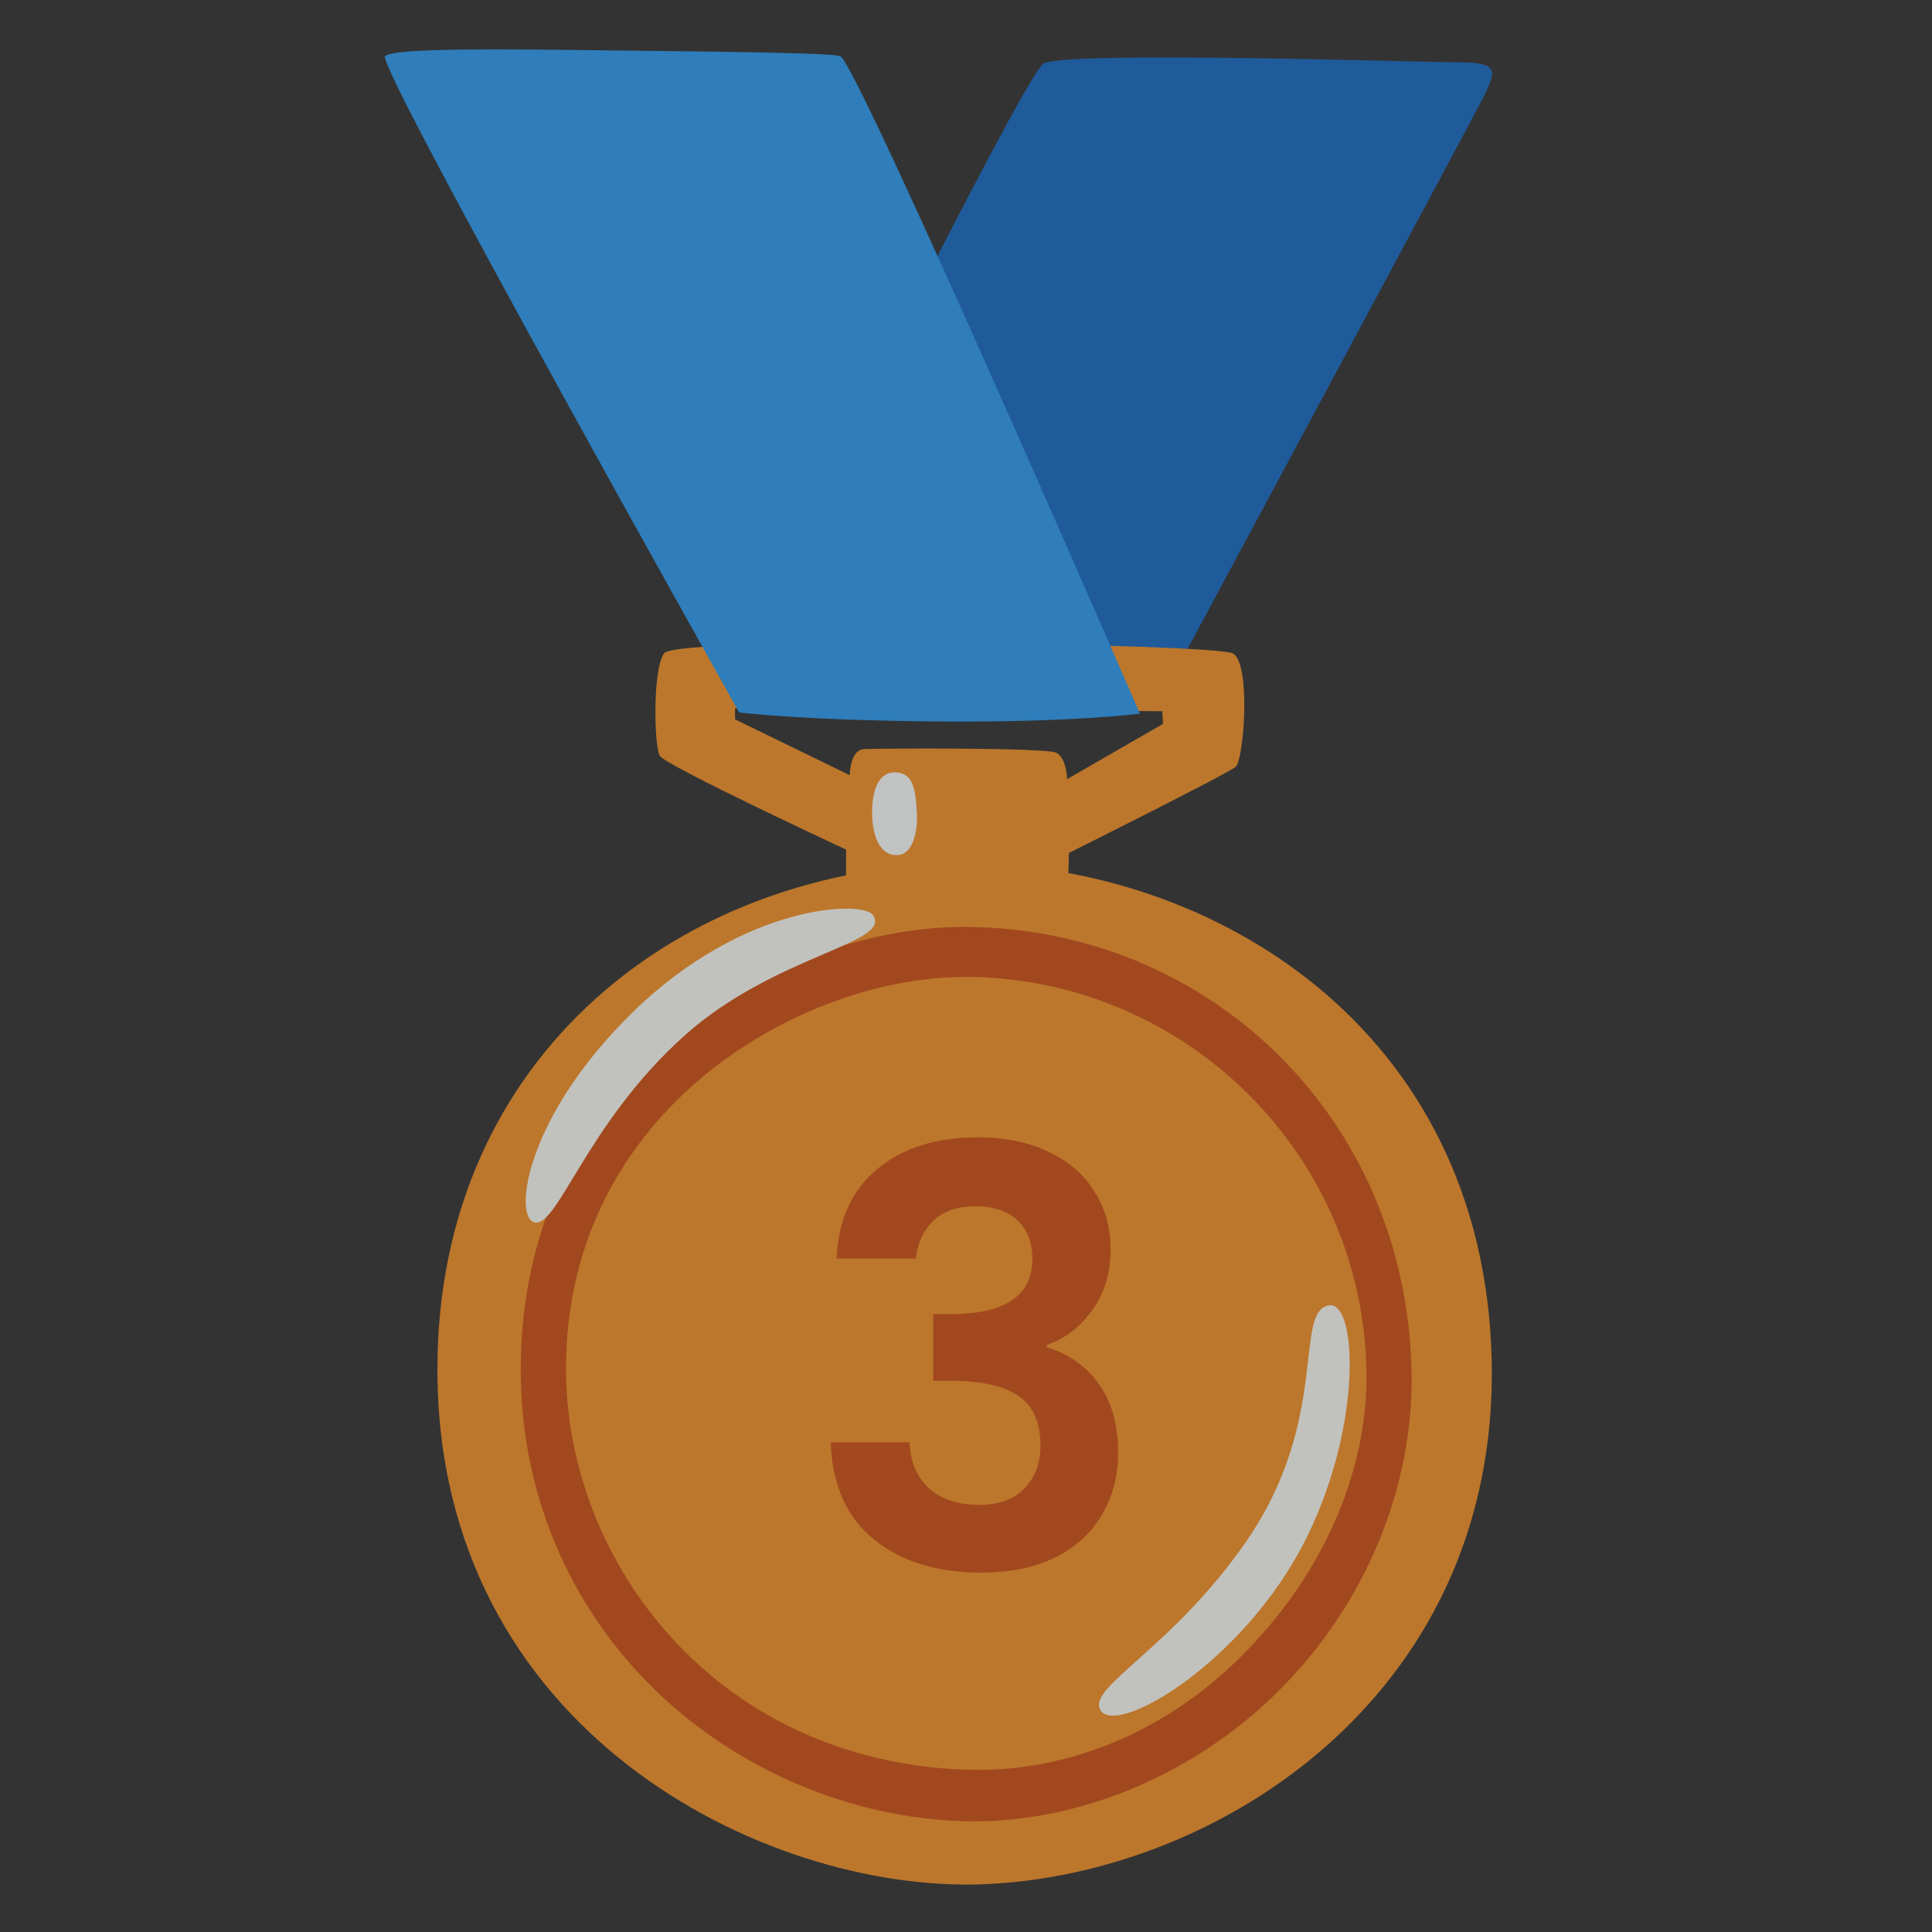 <svg width="80" height="80" viewBox="0 0 80 80" fill="none" xmlns="http://www.w3.org/2000/svg">
<rect x="0" y="0" width="80" height="80" fill="#333333" stroke="none"/>
<g opacity="0.7">
<path d="M43.181 2.65C42.506 3.25 37.256 13.669 37.256 13.669L33.35 29.425L48.55 28.031C48.55 28.031 61.193 4.519 61.45 3.975C61.906 2.988 62.15 2.581 60.406 2.581C58.662 2.575 43.812 2.088 43.181 2.65Z" fill="#176CC7"/>
<path d="M51.05 27.056C50.294 26.65 28.018 26.3 27.494 27.056C27.018 27.744 27.087 30.887 27.319 31.294C27.55 31.7 35.037 35.181 35.037 35.181L35.031 36.45C35.031 36.45 35.444 37.444 39.618 37.444C43.794 37.444 44.225 36.6 44.225 36.6L44.262 35.319C44.262 35.319 50.819 32.044 51.162 31.756C51.512 31.462 51.806 27.462 51.05 27.056ZM44.187 32.263C44.187 32.263 44.169 31.387 43.737 31.169C43.306 30.95 36.362 30.988 35.775 31.019C35.187 31.05 35.187 32.1 35.187 32.1L30.437 29.788V29.325L48.125 29.45L48.156 29.975L44.187 32.263Z" fill="#F79429"/>
<path d="M37.037 31.981C36.45 31.981 36.112 32.594 36.112 33.65C36.112 34.638 36.45 35.469 37.194 35.406C37.806 35.356 38.019 34.419 37.962 33.587C37.906 32.6 37.781 31.981 37.037 31.981Z" fill="#FDFFFF"/>
<path d="M18.112 56.7C18.112 71.675 31.65 78.344 40.65 78.025C50.575 77.669 62.462 69.931 61.743 55.644C61.062 42.106 49.675 35.688 39.812 35.756C28.35 35.837 18.112 43.619 18.112 56.7Z" fill="#F79429"/>
<path d="M40.331 75.419C40.175 75.419 40.013 75.419 39.856 75.412C35.169 75.256 30.538 73.281 27.15 70C23.525 66.487 21.538 61.737 21.563 56.631C21.619 44.163 32.519 38.381 39.913 38.381H39.975C49.994 38.425 58.219 46.212 58.45 56.769C58.55 61.469 56.625 66.4 52.85 70.112C49.325 73.569 44.65 75.419 40.331 75.419ZM39.9 40.456C33.269 40.456 23.463 45.881 23.438 56.631C23.419 64.669 29.644 72.931 40.013 73.281C43.963 73.406 48.032 71.894 51.319 68.662C54.731 65.306 56.65 60.981 56.581 56.794C56.431 47.712 49.007 40.487 39.994 40.45C39.969 40.45 39.919 40.456 39.9 40.456Z" fill="#D25116"/>
<path d="M36.138 37.881C35.706 37.288 30.819 37.4 26.2 41.913C21.744 46.269 21.263 50.375 22.119 50.612C23.088 50.881 24.269 46.531 28.35 42.875C32.1 39.525 37 39.062 36.138 37.881Z" fill="#FEFFFA"/>
<path d="M55.044 54.05C53.538 54.263 55.1 58.775 51.606 63.825C48.575 68.206 45.138 69.794 45.538 70.756C46.075 72.044 51.581 68.838 54.132 63.612C56.444 58.881 56.169 53.888 55.044 54.05Z" fill="#FEFFFA"/>
<path d="M15.944 2.325C15.55 2.688 30.607 29.5 30.607 29.5C30.607 29.5 33.132 29.825 38.769 29.875C44.407 29.925 47.2 29.55 47.2 29.55C47.2 29.55 35.494 2.594 34.794 2.325C34.45 2.188 29.813 2.138 25.282 2.088C20.744 2.031 16.319 1.975 15.944 2.325Z" fill="#2E9DF4"/>
<path d="M34.636 52.112C34.716 50.512 35.276 49.28 36.316 48.416C37.372 47.536 38.756 47.096 40.468 47.096C41.636 47.096 42.636 47.304 43.468 47.72C44.3 48.12 44.924 48.672 45.34 49.376C45.772 50.064 45.988 50.848 45.988 51.728C45.988 52.736 45.724 53.592 45.196 54.296C44.684 54.984 44.068 55.448 43.348 55.688V55.784C44.276 56.072 44.996 56.584 45.508 57.32C46.036 58.056 46.3 59 46.3 60.152C46.3 61.112 46.076 61.968 45.628 62.72C45.196 63.472 44.548 64.064 43.684 64.496C42.836 64.912 41.812 65.12 40.612 65.12C38.804 65.12 37.332 64.664 36.196 63.752C35.06 62.84 34.46 61.496 34.396 59.72H37.66C37.692 60.504 37.956 61.136 38.452 61.616C38.964 62.08 39.66 62.312 40.54 62.312C41.356 62.312 41.98 62.088 42.412 61.64C42.86 61.176 43.084 60.584 43.084 59.864C43.084 58.904 42.78 58.216 42.172 57.8C41.564 57.384 40.62 57.176 39.34 57.176H38.644V54.416H39.34C41.612 54.416 42.748 53.656 42.748 52.136C42.748 51.448 42.54 50.912 42.124 50.528C41.724 50.144 41.14 49.952 40.372 49.952C39.62 49.952 39.036 50.16 38.62 50.576C38.22 50.976 37.988 51.488 37.924 52.112H34.636Z" fill="#D25116"/>
</g>
</svg>
